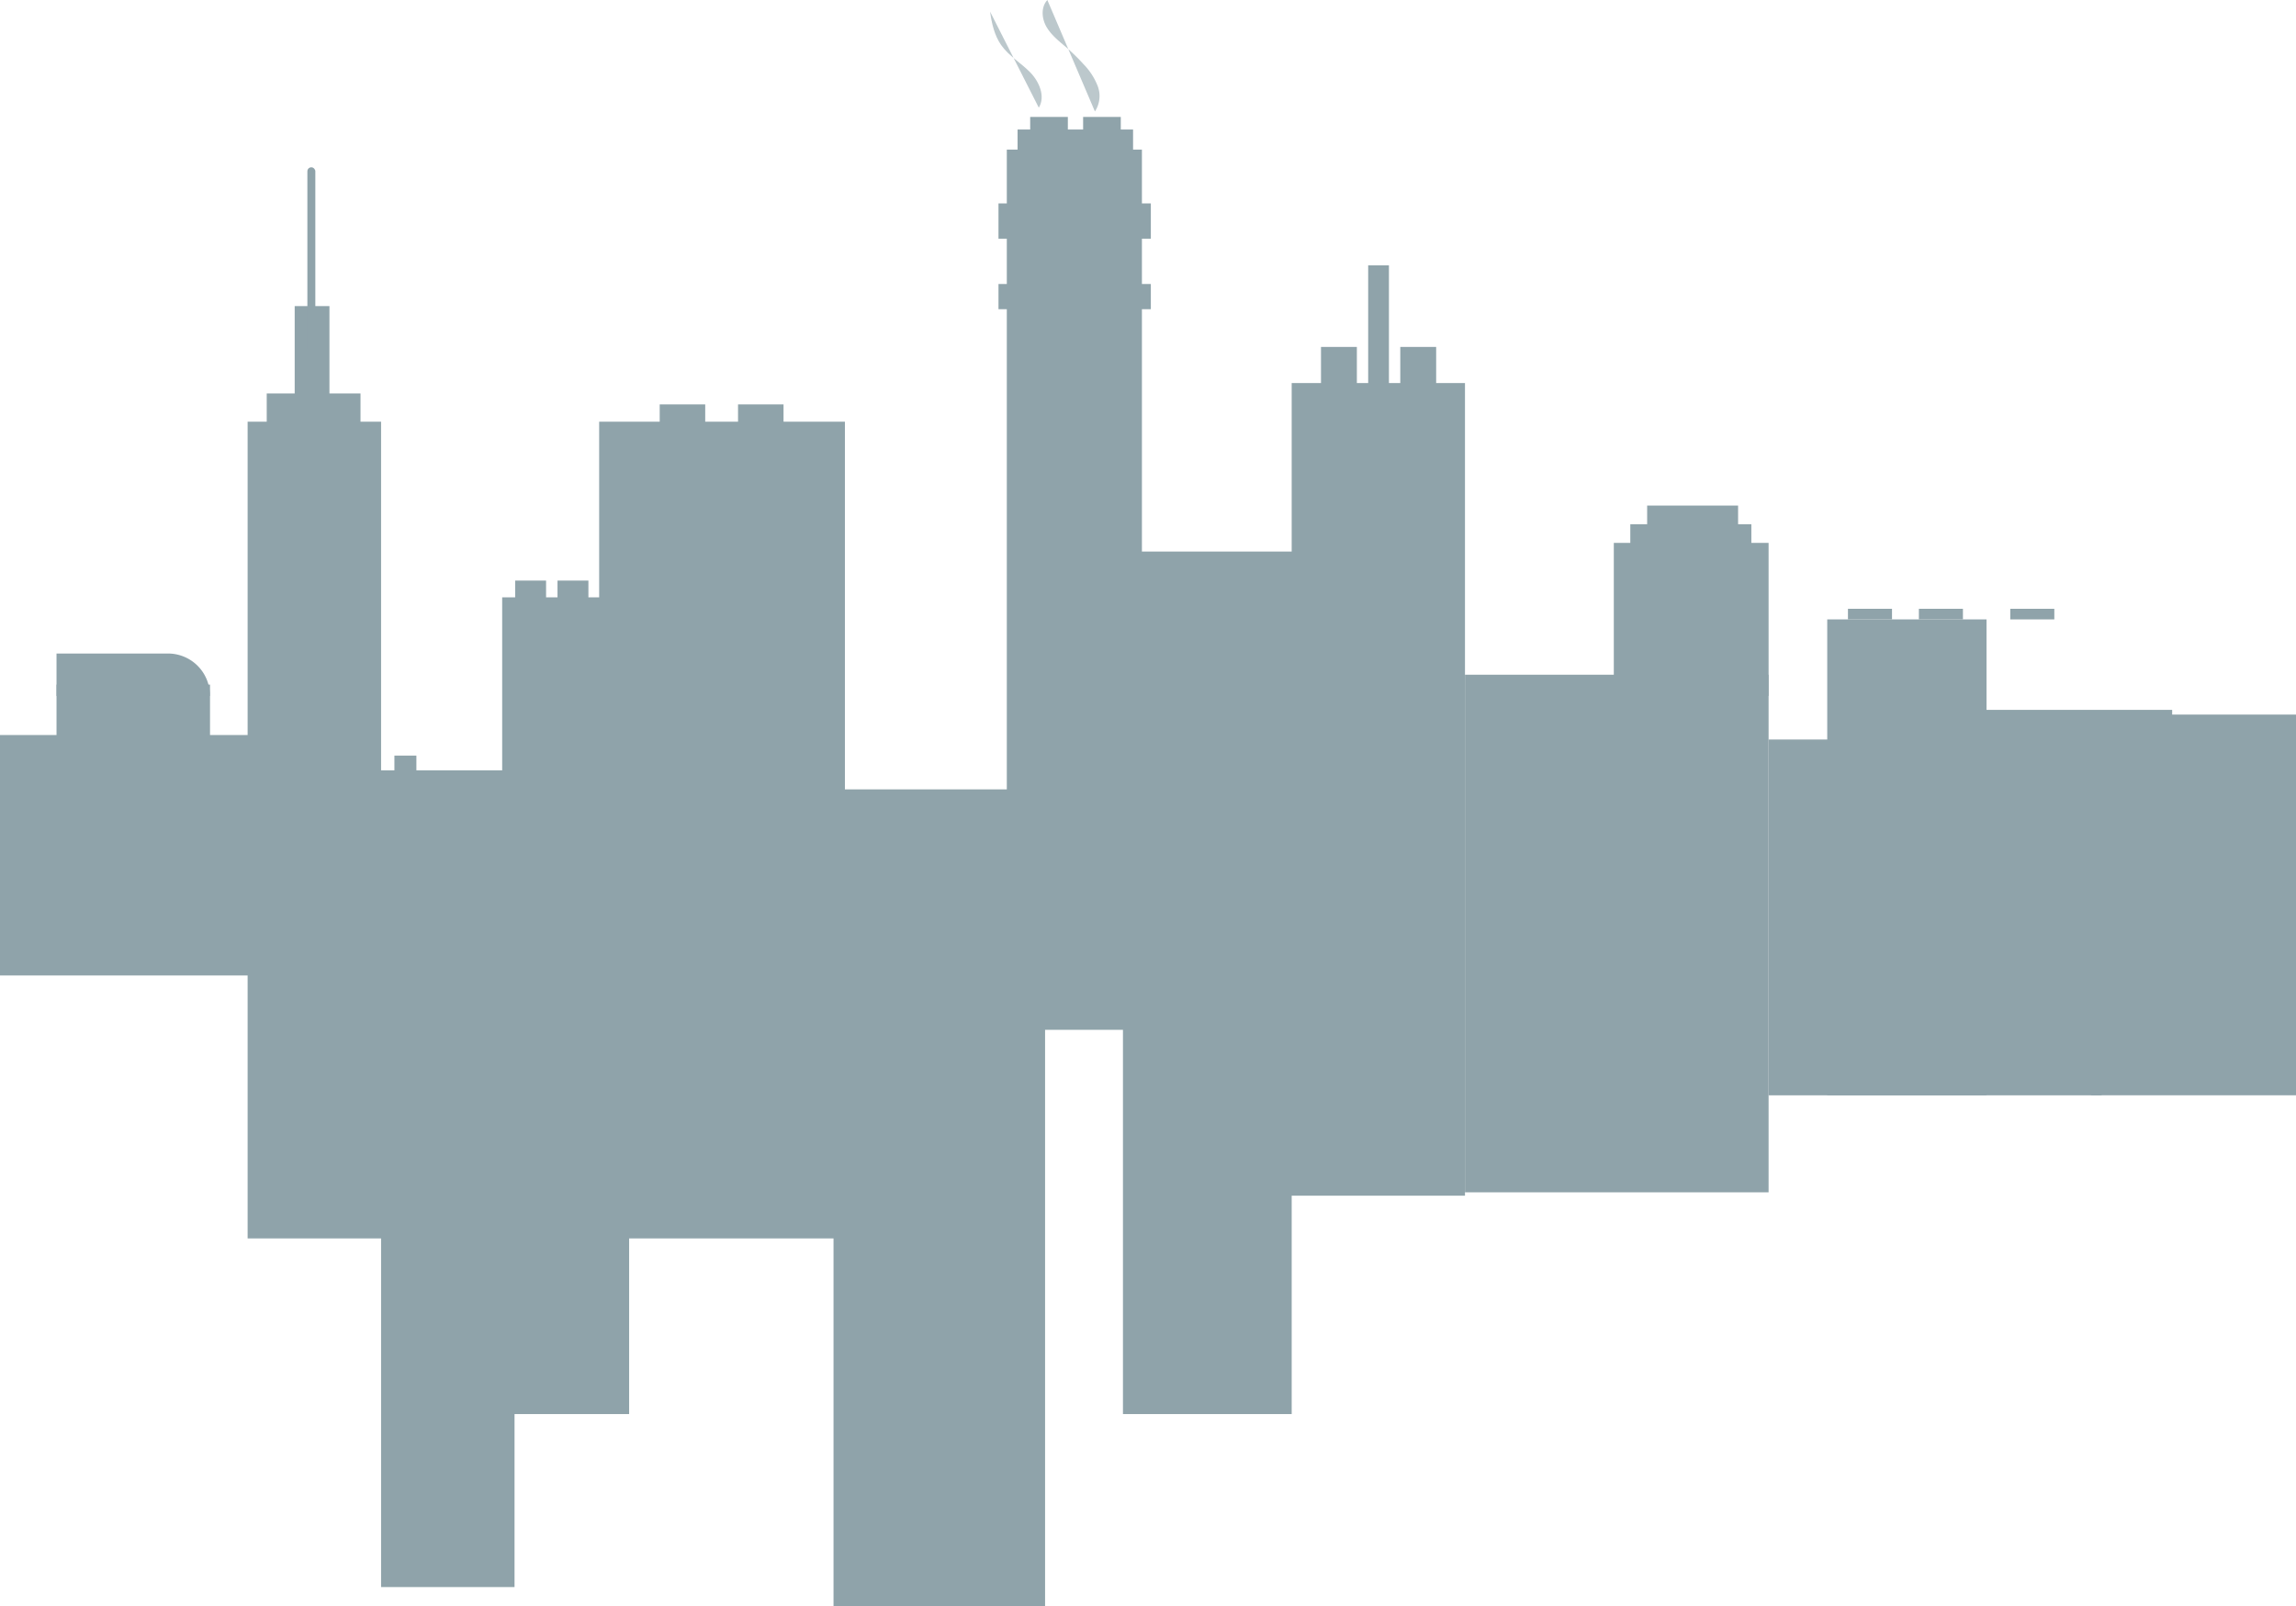 <svg xmlns="http://www.w3.org/2000/svg" viewBox="0 0 615.04 430.31"><defs><style>.cls-1{fill:#8fa3aa;}.cls-2{opacity:0.6;}</style></defs><title>City</title><g id="Lag_2" data-name="Lag 2"><g id="Lag_1-2" data-name="Lag 1"><rect class="cls-1" x="272.58" y="34.7" width="30.94" height="10.35"/><polygon class="cls-1" points="346.01 102.63 346.01 147.77 305.89 147.77 305.89 40.08 269.7 40.08 269.7 211.49 226.33 211.49 226.33 112.98 160.5 112.98 160.5 160.04 134.52 160.04 134.52 206.39 102.08 206.39 102.08 112.98 66.33 112.98 66.33 331.8 102.08 331.8 102.08 425.21 137.83 425.21 137.83 378.86 168.53 378.86 168.53 331.8 223.28 331.8 223.28 430.31 279.95 430.31 279.95 275.91 300.81 275.91 300.81 378.86 346.01 378.86 346.01 320.35 392.43 320.35 392.43 102.63 346.01 102.63"/><rect class="cls-1" x="71.45" y="105.41" width="25.12" height="11.85"/><rect class="cls-1" x="78.94" y="82.01" width="9.31" height="25.19"/><rect class="cls-1" x="82.34" y="44.83" width="2.13" height="49.78" rx="1.05" ry="1.05"/><rect class="cls-1" x="105.65" y="202.44" width="5.89" height="9.35"/><rect class="cls-1" x="138" y="155.55" width="8.28" height="7.57"/><rect class="cls-1" x="149.34" y="155.55" width="8.28" height="7.57"/><rect class="cls-1" x="267.47" y="54.5" width="40.81" height="9.45"/><rect class="cls-1" x="267.47" y="76.09" width="40.81" height="6.75"/><rect class="cls-1" x="275.96" y="31.33" width="10.09" height="6.07"/><rect class="cls-1" x="290.14" y="31.33" width="10.09" height="7.87"/><rect class="cls-1" x="176.72" y="108.34" width="12.19" height="11.04"/><rect class="cls-1" x="197.7" y="108.34" width="12.19" height="11.04"/><rect class="cls-1" x="560.14" y="191.45" width="54.9" height="102"/><rect class="cls-1" x="526.97" y="190.19" width="54.9" height="102"/><rect class="cls-1" x="15.14" y="183.42" width="41.12" height="41.16"/><rect class="cls-1" y="196.93" width="84.47" height="64.42"/><path class="cls-1" d="M15.14,175.09H45a11.22,11.22,0,0,1,11.22,11.22v.15a0,0,0,0,1,0,0H15.14a0,0,0,0,1,0,0V175.09a0,0,0,0,1,0,0Z"/><rect class="cls-1" x="353.86" y="92.95" width="9.61" height="15.25"/><rect class="cls-1" x="375.1" y="92.95" width="9.61" height="15.25"/><rect class="cls-1" x="366.5" y="71.09" width="5.56" height="32.25"/><rect class="cls-1" x="392.43" y="180.77" width="81.33" height="138.68"/><rect class="cls-1" x="432.3" y="145.45" width="41.46" height="41"/><rect class="cls-1" x="473.76" y="198.13" width="89.21" height="95.33"/><rect class="cls-1" x="489.47" y="165.95" width="42.67" height="127.5"/><rect class="cls-1" x="441.23" y="135.45" width="24.36" height="14"/><rect class="cls-1" x="436.72" y="140.45" width="32.42" height="9.33"/><rect class="cls-1" x="495.02" y="163.11" width="11.8" height="2.84"/><rect class="cls-1" x="514.02" y="163.11" width="11.8" height="2.84"/><rect class="cls-1" x="538.5" y="163.11" width="11.8" height="2.84"/><path class="cls-1" d="M555.08,400.45"/><g class="cls-2"><path class="cls-1" d="M278.27,28.85c1.83-3,.12-7-2.34-9.5s-5.67-4.35-7.71-7.23c-1.85-2.62-2.56-5.85-3-9"/></g><g class="cls-2"><path class="cls-1" d="M293.3,29.86a7.51,7.51,0,0,0,.75-6.79,17.42,17.42,0,0,0-3.86-5.93,52.43,52.43,0,0,0-4.44-4.35c-2-1.71-4.09-3.32-5.4-5.55s-1.56-5.33.21-7.23"/></g></g></g></svg>